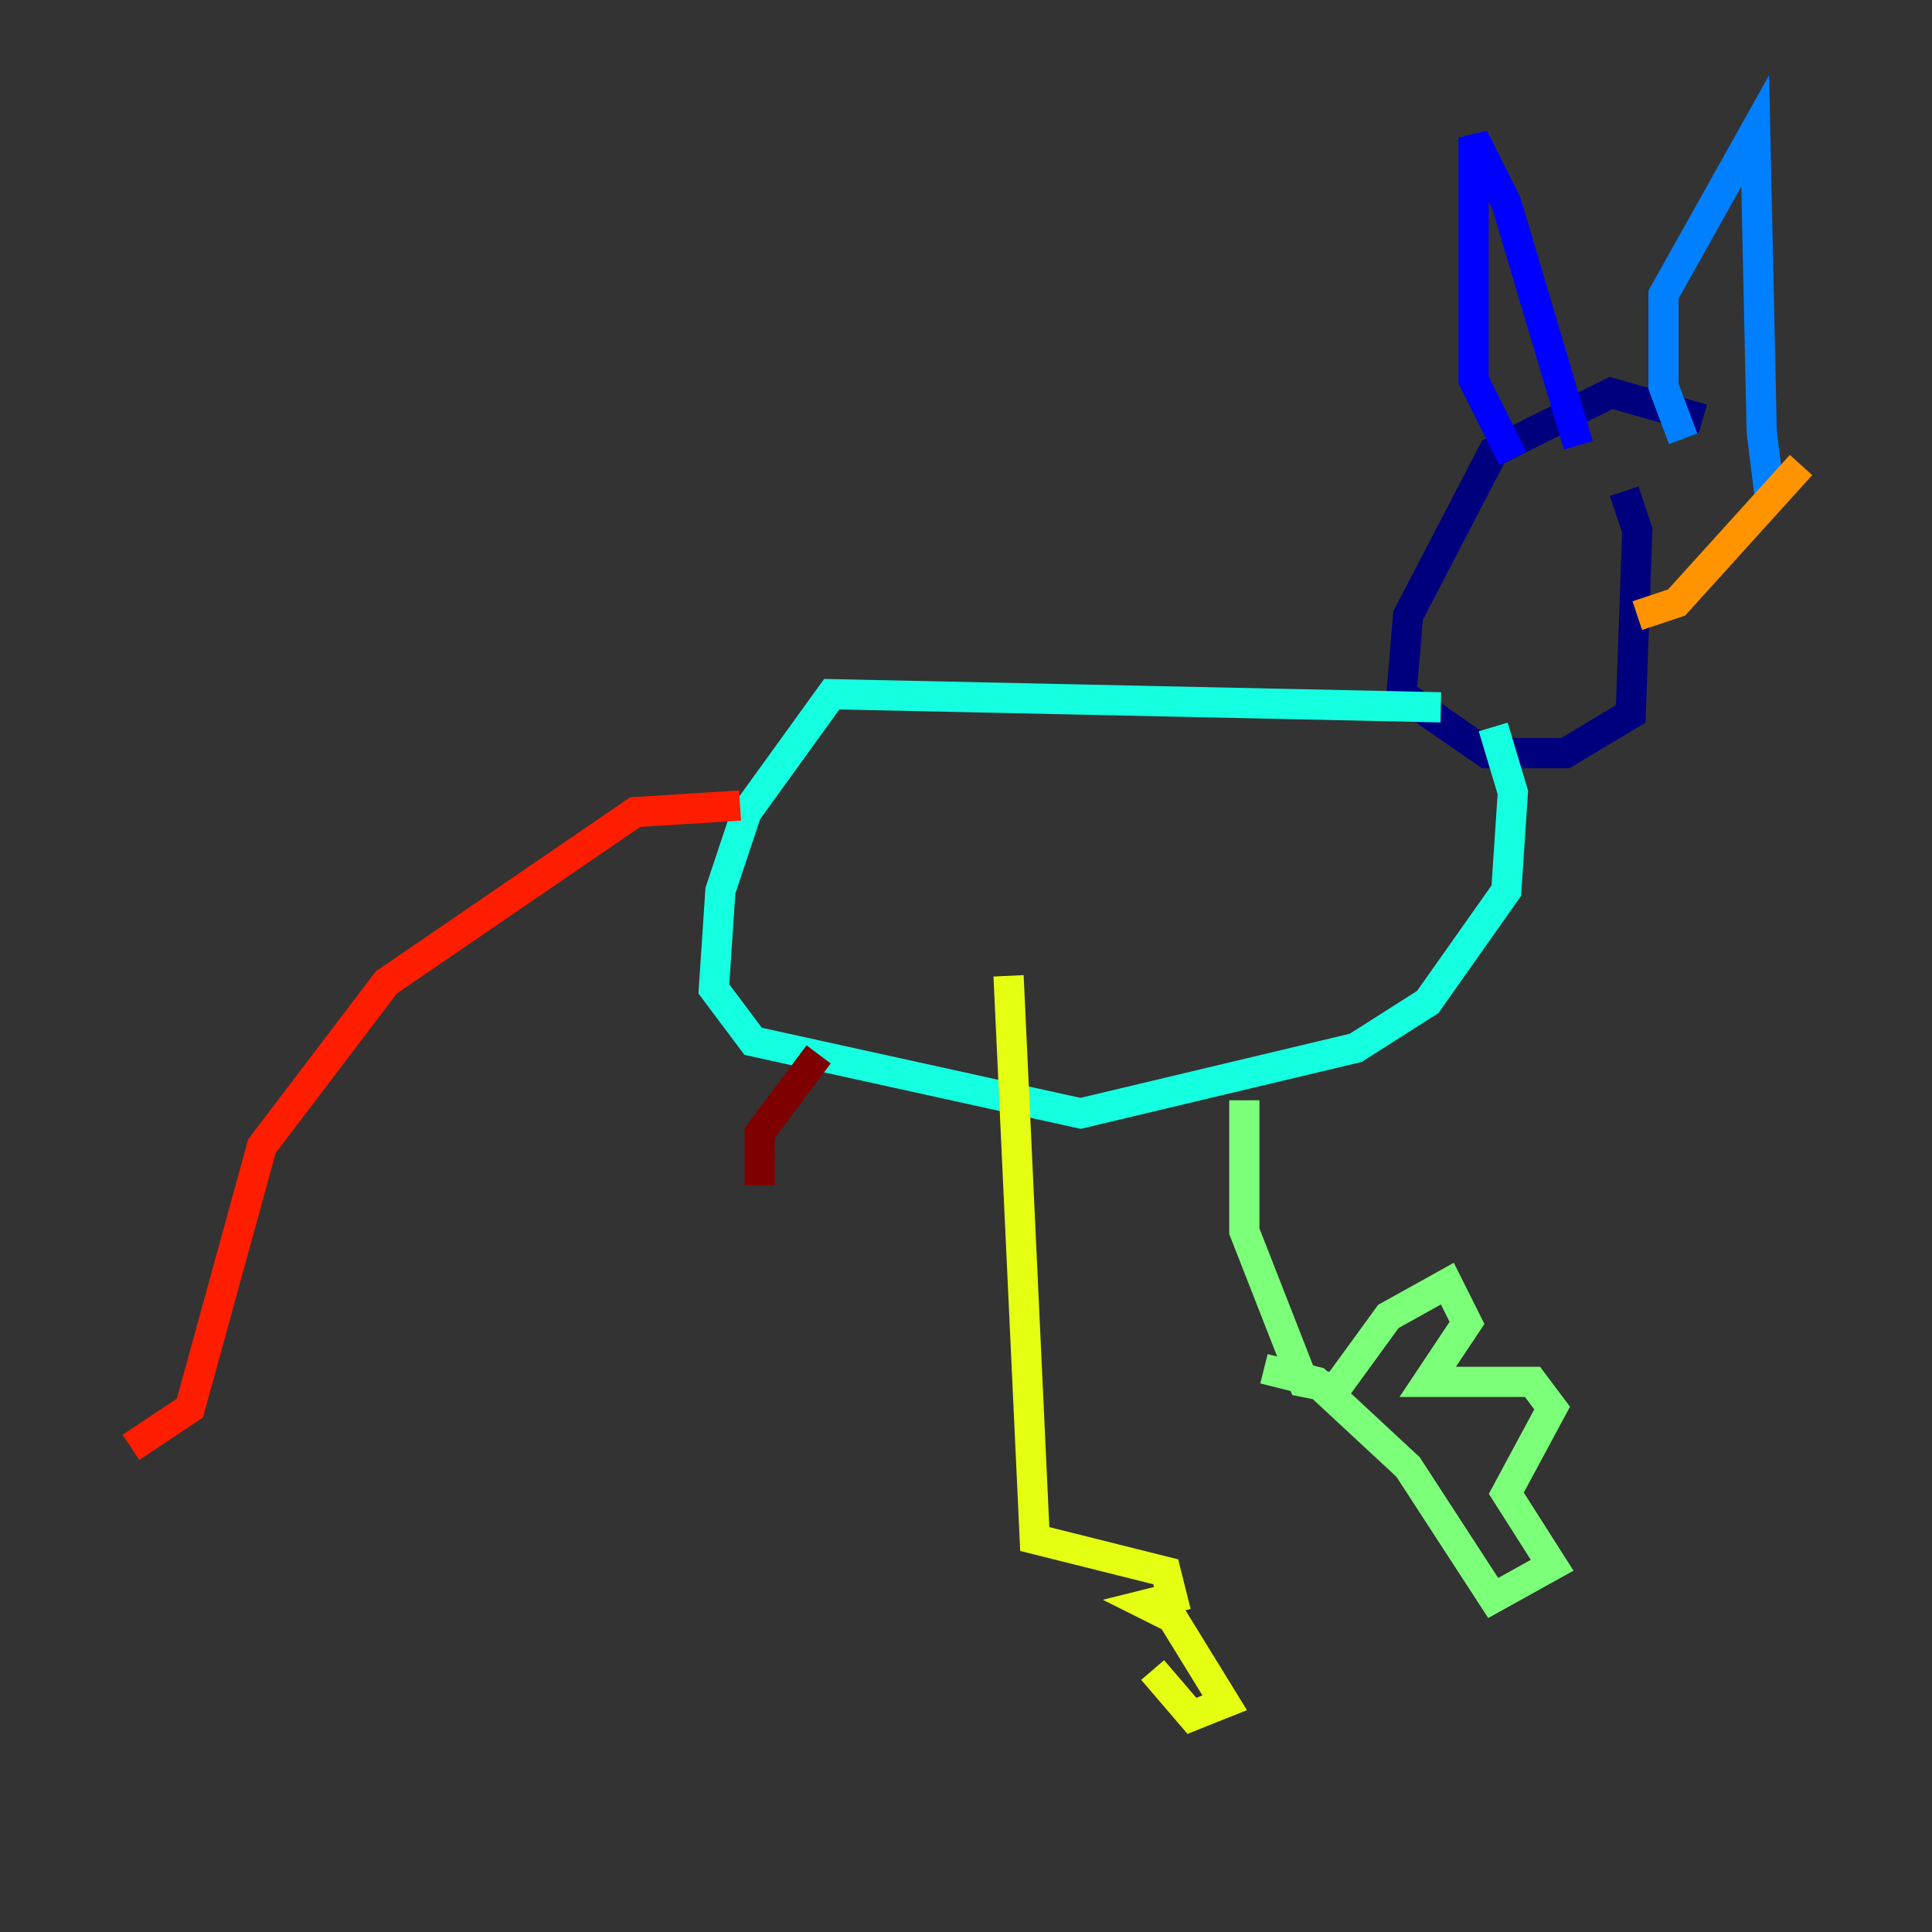 <?xml version="1.0" encoding="utf-8" ?>
<svg baseProfile="tiny" height="128" version="1.2" viewBox="0,0,128,128" width="128" xmlns="http://www.w3.org/2000/svg" xmlns:ev="http://www.w3.org/2001/xml-events" xmlns:xlink="http://www.w3.org/1999/xlink"><rect x="0" y="0" width="128" height="128" fill="#333333" stroke="none"/><defs /><polyline fill="none" points="112.814,27.77 106.739,26.034 98.929,29.939 93.288,40.786 92.854,45.993 98.495,49.898 103.702,49.898 108.041,47.295 108.475,35.146 107.607,32.542" stroke="#00007f" stroke-width="2" /><polyline fill="none" points="100.231,30.373 97.627,25.166 97.627,9.112 99.797,13.451 104.57,29.505" stroke="#0000ff" stroke-width="2" /><polyline fill="none" points="111.512,29.071 110.21,25.6 110.21,19.525 116.285,8.678 116.719,28.637 117.153,32.108 118.454,32.108" stroke="#0080ff" stroke-width="2" /><polyline fill="none" points="95.458,46.861 55.105,45.993 49.464,53.803 47.729,59.01 47.295,65.519 49.898,68.99 71.593,73.763 89.817,69.424 94.59,66.386 99.797,59.01 100.231,52.502 98.929,48.163" stroke="#15ffe1" stroke-width="2" /><polyline fill="none" points="82.441,72.895 82.441,81.573 86.346,91.552 88.515,91.986 91.986,87.214 95.891,85.044 97.193,87.647 94.59,91.552 101.532,91.552 102.834,93.288 99.797,98.929 102.834,103.702 98.929,105.871 93.288,97.193 87.214,91.552 83.742,90.685" stroke="#7cff79" stroke-width="2" /><polyline fill="none" points="66.82,64.651 68.556,101.966 77.234,104.136 77.668,105.871 75.932,106.305 77.668,107.173 81.139,112.814 78.969,113.681 76.366,110.644" stroke="#e4ff12" stroke-width="2" /><polyline fill="none" points="119.322,30.807 111.078,39.919 108.475,40.786" stroke="#ff9400" stroke-width="2" /><polyline fill="none" points="49.031,53.37 42.088,53.803 25.6,65.085 17.356,75.932 12.583,93.288 8.678,95.891" stroke="#ff1d00" stroke-width="2" /><polyline fill="none" points="54.237,69.858 50.332,75.064 50.332,78.536" stroke="#7f0000" stroke-width="2" /></svg>